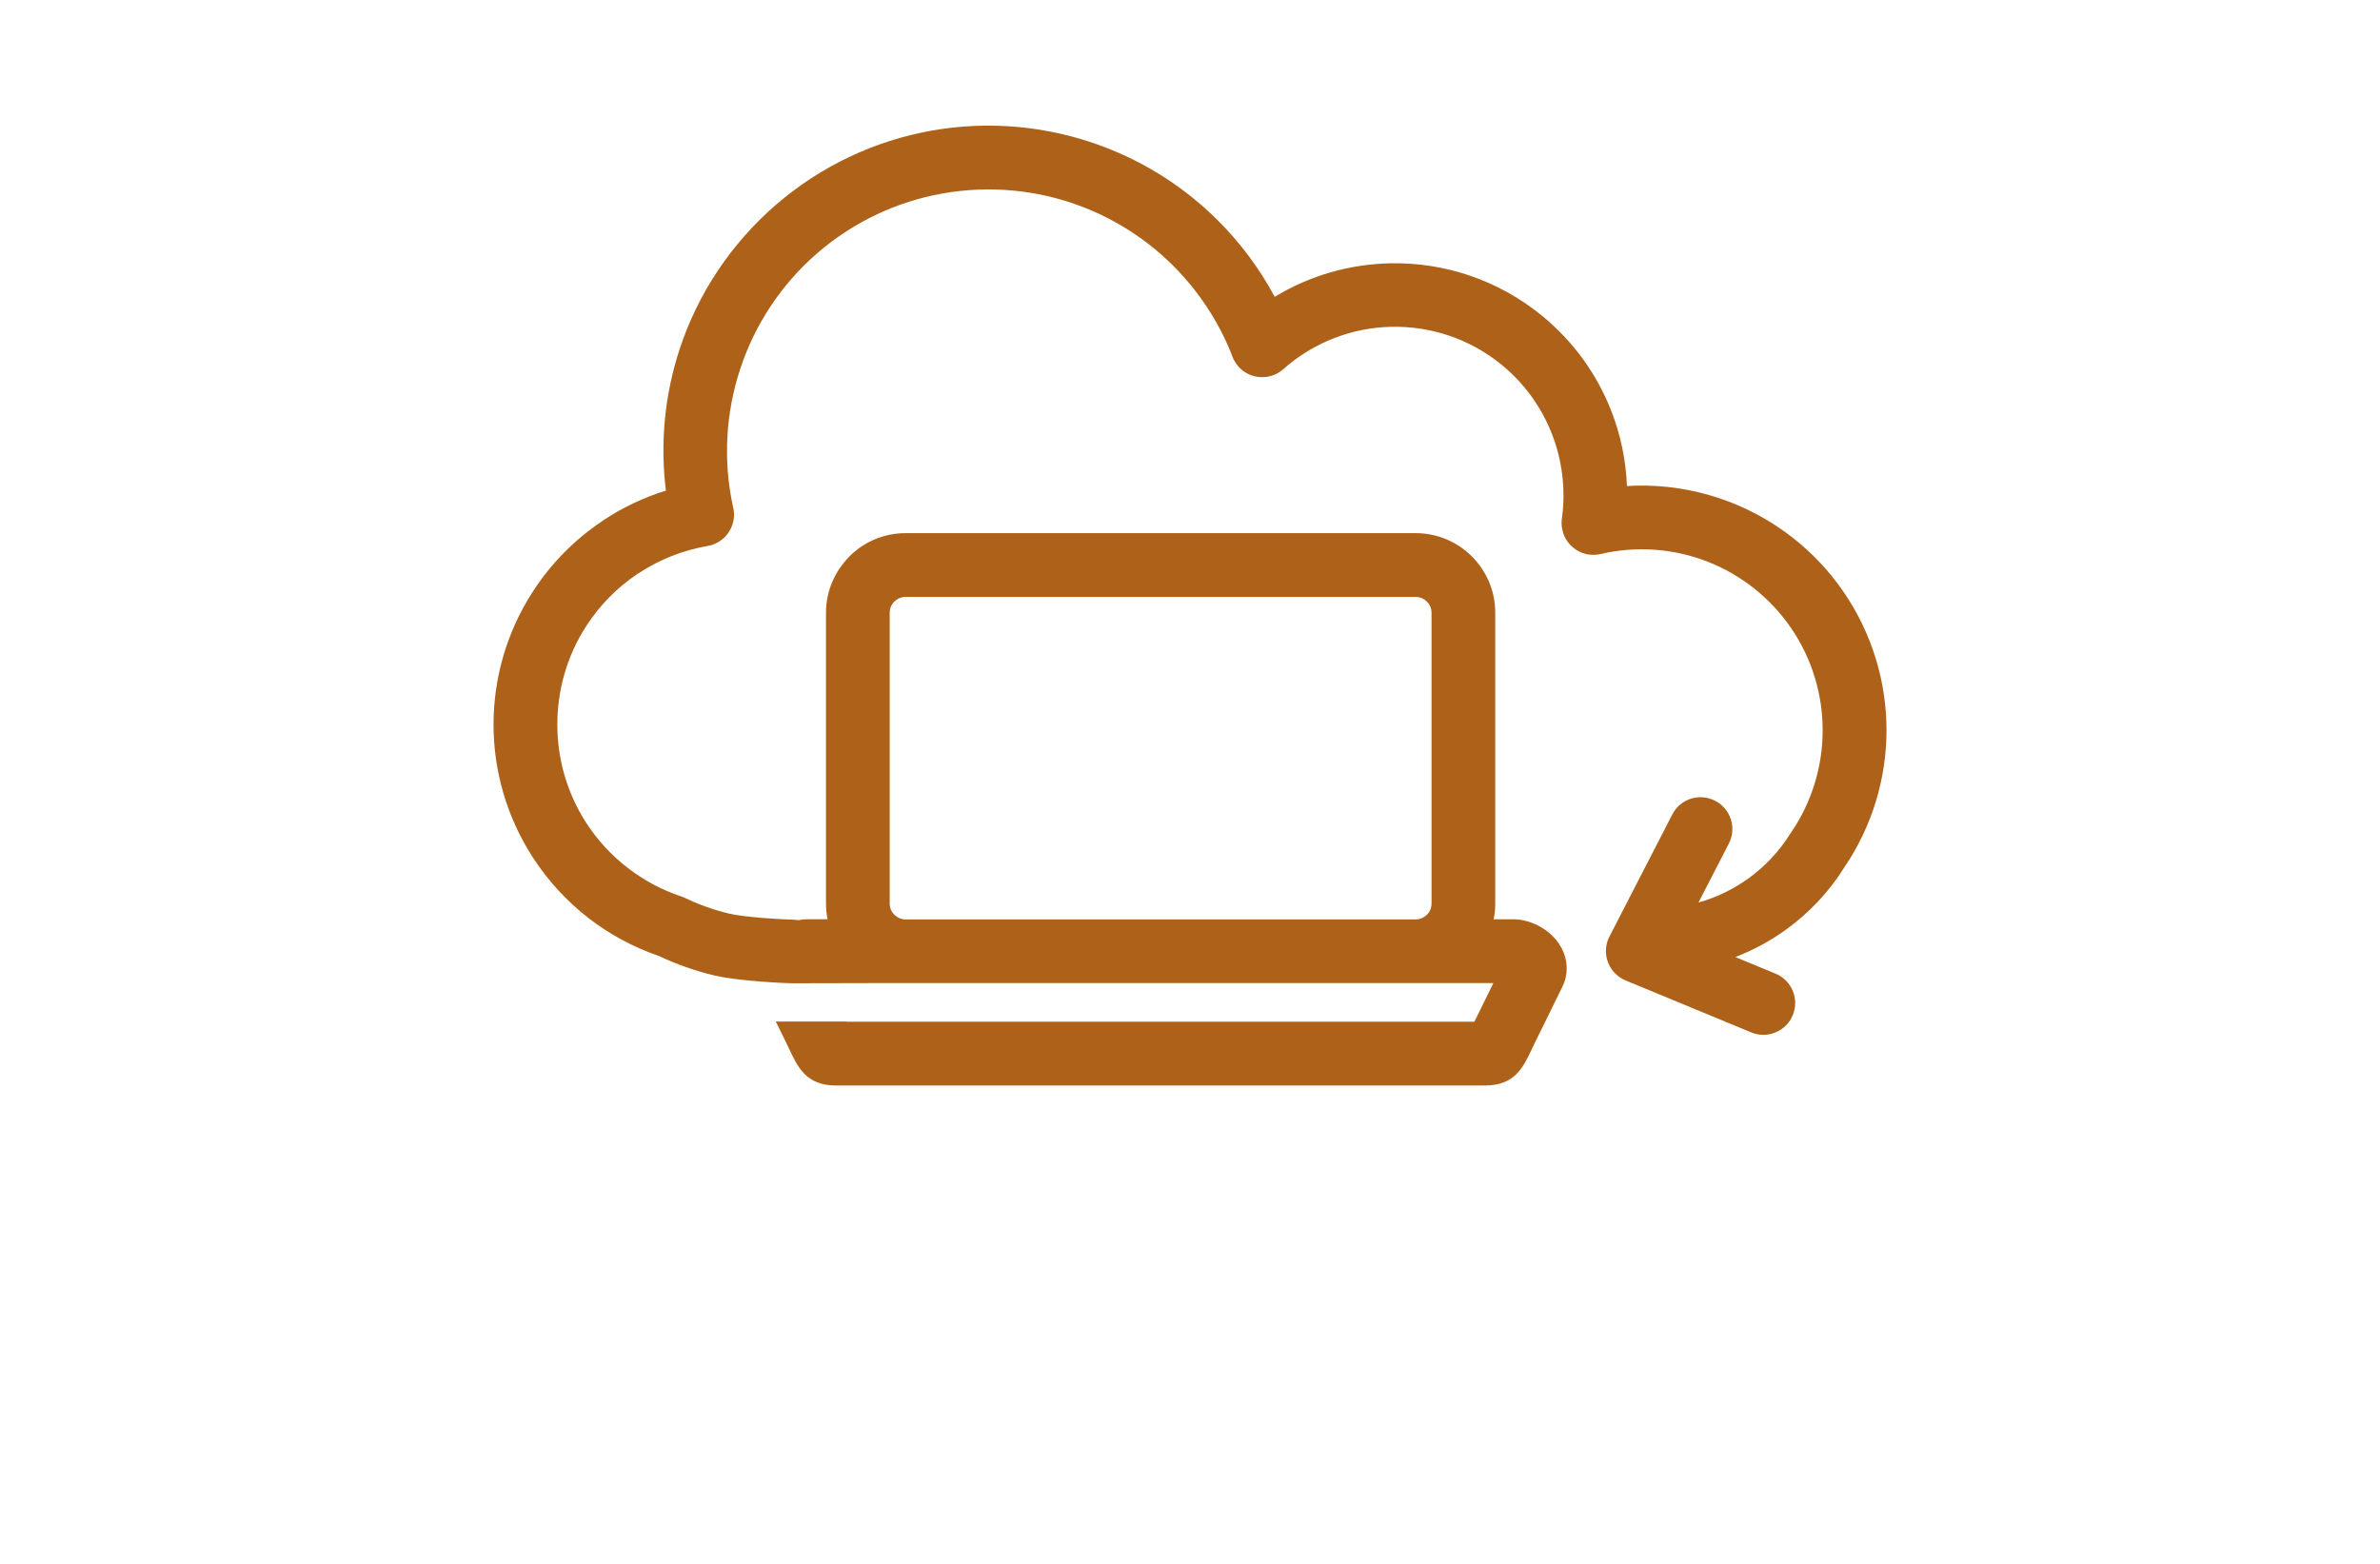 <?xml version="1.0" encoding="utf-8"?>
<!-- Generator: Adobe Illustrator 27.8.1, SVG Export Plug-In . SVG Version: 6.00 Build 0)  -->
<svg version="1.1" id="Layer_1" xmlns="http://www.w3.org/2000/svg" xmlns:xlink="http://www.w3.org/1999/xlink" x="0px" y="0px"
	 viewBox="0 0 350 230" style="enable-background:new 0 0 350 230;" xml:space="preserve">
<style type="text/css">
	.st0{fill:#005868;}
	.st1{fill:#FF0087;}
	.st2{fill:#002F44;}
	.st3{fill:#FC9500;}
	.st4{fill:#003144;}
	.st5{fill:#00AAFF;}
	.st6{fill:#00FFE6;}
	.st7{fill:#F46CFF;}
	.st8{fill:#0043FF;}
	.st9{fill:#977D00;}
	.st10{fill-rule:evenodd;clip-rule:evenodd;fill:#5BB200;}
	.st11{fill-rule:evenodd;clip-rule:evenodd;fill:#747C04;}
	.st12{fill:#735500;}
	.st13{fill:#4D0600;}
	.st14{fill-rule:evenodd;clip-rule:evenodd;fill:#FF0074;}
	.st15{fill-rule:evenodd;clip-rule:evenodd;fill:#004972;}
	.st16{fill:#FFDB43;}
	.st17{fill:#34A853;}
	.st18{fill:#4285F4;}
	.st19{fill-rule:evenodd;clip-rule:evenodd;fill:#C2C700;}
	.st20{fill-rule:evenodd;clip-rule:evenodd;fill:#FF0062;}
	.st21{fill-rule:evenodd;clip-rule:evenodd;fill:#C44600;}
	.st22{fill:#02D3BE;}
	.st23{fill:#D3B900;}
	.st24{fill:#0055FF;}
	.st25{fill:#D17315;}
	.st26{fill:#9E580B;}
	.st27{fill:url(#SVGID_1_);}
	.st28{fill:#05ADFC;}
	.st29{fill:#F1F9C2;}
	.st30{fill-rule:evenodd;clip-rule:evenodd;fill:#282000;}
	.st31{fill:#414042;}
	.st32{fill:#002E96;}
	.st33{fill:#231F20;}
	.st34{fill:#FFE01A;}
	.st35{fill:#1C87AE;}
	.st36{fill-rule:evenodd;clip-rule:evenodd;fill:#231F20;}
	.st37{fill-rule:evenodd;clip-rule:evenodd;fill:#AE6219;}
	.st38{fill-rule:evenodd;clip-rule:evenodd;fill:#ED1B2D;}
	.st39{fill-rule:evenodd;clip-rule:evenodd;fill:#FFFFFF;}
	.st40{fill:#2581D1;}
	.st41{fill:#1581B7;}
	.st42{fill:#282828;}
	.st43{fill-rule:evenodd;clip-rule:evenodd;fill:#011F4B;}
	.st44{fill-rule:evenodd;clip-rule:evenodd;fill:#005B96;}
	.st45{fill-rule:evenodd;clip-rule:evenodd;fill:#00BFFF;}
	.st46{fill-rule:evenodd;clip-rule:evenodd;fill:#D3DEE4;}
	.st47{fill-rule:evenodd;clip-rule:evenodd;fill:#E3EDF1;}
	.st48{fill:#00235A;}
	.st49{fill:#003076;}
	.st50{fill:#AE6219;}
	.st51{fill:#00BDFF;}
	.st52{display:none;fill:url(#SVGID_00000173855483617989479310000005838431467437526913_);}
	.st53{fill:none;}
	.st54{fill:#011F4B;}
	.st55{fill:#FFFFFF;}
	.st56{fill-rule:evenodd;clip-rule:evenodd;fill:#F39C12;}
	.st57{fill-rule:evenodd;clip-rule:evenodd;fill:#1297E0;}
	.st58{fill-rule:evenodd;clip-rule:evenodd;fill:#CC7C09;}
	.st59{fill-rule:evenodd;clip-rule:evenodd;fill:#19B5FE;}
	.st60{fill:#EA3560;}
	.st61{fill:#C7E7FF;}
	.st62{fill:#002D4F;}
	.st63{fill:#3382D1;}
</style>
<path class="st50" d="M208.19,87.79h-75.02c-0.63,0-1.21,0.26-1.64,0.69h-0.02c-0.41,0.41-0.67,0.99-0.67,1.64v42.77
	c0,0.65,0.26,1.22,0.67,1.64h0.02c0.42,0.42,1,0.69,1.64,0.69h75.02c0.63,0,1.21-0.26,1.64-0.69h0.02c0.41-0.41,0.67-0.99,0.67-1.64
	V90.11c0-0.63-0.26-1.21-0.69-1.64C209.4,88.05,208.82,87.79,208.19,87.79 M107.76,74.37c0.05,0.17,0.09,0.35,0.12,0.53
	c0.43,2.55-1.28,4.97-3.83,5.4c-3.63,0.63-7.09,2-10.14,4.01l-0.24,0.15c-2.91,1.96-5.46,4.53-7.45,7.6
	c-2.84,4.39-4.26,9.43-4.26,14.49c0,5.05,1.42,10.1,4.26,14.48c1.66,2.56,3.72,4.78,6.05,6.58c2.39,1.85,5.06,3.28,7.89,4.22
	c0.19,0.06,0.37,0.14,0.55,0.22c2.06,0.99,4.23,1.76,6.45,2.3c2.22,0.54,7.25,0.85,9.54,0.91c0.24,0.01,0.47,0.03,0.69,0.07
	c0.46-0.09,0.93-0.14,1.39-0.14h2.92c-0.15-0.75-0.23-1.53-0.23-2.32V90.11c0-3.21,1.32-6.13,3.44-8.26l-0.01-0.01
	c2.12-2.12,5.05-3.43,8.27-3.43h75.02c3.22,0,6.15,1.31,8.27,3.43c2.12,2.12,3.43,5.04,3.43,8.27v42.77c0,0.79-0.08,1.57-0.23,2.32
	h2.92c1.16,0,2.39,0.32,3.48,0.86c1.05,0.51,2.02,1.26,2.76,2.15c0.98,1.19,1.58,2.63,1.58,4.22c0,0.9-0.2,1.82-0.66,2.74
	l-4.23,8.61v0.02l-0.23,0.48c-1.31,2.77-2.54,5.37-6.94,5.37h-95.34c-4.4,0-5.63-2.6-6.94-5.37c-0.22-0.46-0.06-0.15-0.23-0.5
	l-1.74-3.54h10.41l0.01,0.03h92.31l0.29-0.61l0.01,0l2.5-5.08h-89.01l-13.91,0.03c-0.09,0-0.18,0-0.27,0
	c-2.95-0.08-8.64-0.48-11.48-1.17c-2.76-0.67-5.45-1.62-8.04-2.84c-3.74-1.28-7.25-3.17-10.36-5.58c-3.15-2.44-5.93-5.43-8.17-8.89
	c-3.87-5.97-5.8-12.78-5.8-19.58c0-6.79,1.93-13.61,5.8-19.58c2.68-4.14,6.14-7.61,10.11-10.28l0.26-0.19
	c2.84-1.88,5.93-3.34,9.18-4.35c-0.88-7.11-0.15-14.22,2.03-20.84c2.65-8.04,7.45-15.38,14.1-21.15c6.65-5.76,14.6-9.47,22.94-10.95
	c8.32-1.48,17.06-0.75,25.28,2.36c6.41,2.42,12.09,6.14,16.79,10.81c3.33,3.31,6.16,7.11,8.39,11.27
	c5.23-3.17,11.12-4.82,17.05-4.93c7.87-0.15,15.8,2.42,22.28,7.73c4.66,3.82,8.08,8.65,10.15,13.94c1.39,3.54,2.17,7.29,2.32,11.09
	c5.23-0.32,10.42,0.52,15.21,2.38c6.62,2.57,12.48,7.1,16.67,13.22c4.19,6.13,6.29,13.22,6.29,20.31c0,7.03-2.07,14.07-6.2,20.17
	c-2.27,3.63-5.22,6.75-8.65,9.21c-2.27,1.63-4.75,2.97-7.38,3.98l5.9,2.44c2.39,0.98,3.53,3.71,2.55,6.1
	c-0.98,2.39-3.71,3.53-6.1,2.55l-18.3-7.57c-1.39-0.51-2.52-1.66-2.93-3.21c-0.31-1.19-0.14-2.39,0.4-3.39l9.21-17.89
	c1.18-2.3,4-3.2,6.3-2.01c2.3,1.18,3.2,4,2.01,6.3l-4.46,8.66c2.65-0.74,5.13-1.95,7.34-3.54c2.43-1.75,4.54-3.99,6.17-6.6
	l0.11-0.16c3.09-4.52,4.64-9.78,4.64-15.03c0-5.26-1.55-10.51-4.64-15.03c-3.1-4.53-7.43-7.88-12.31-9.78
	c-4.89-1.9-10.35-2.36-15.7-1.11c-2.52,0.59-5.04-0.98-5.62-3.5c-0.15-0.65-0.16-1.3-0.05-1.91c0.54-4.15,0.02-8.38-1.5-12.27
	c-1.51-3.85-3.98-7.36-7.36-10.13c-4.7-3.86-10.47-5.72-16.2-5.61c-5.71,0.11-11.39,2.2-15.95,6.24c-1.93,1.71-4.88,1.53-6.59-0.4
	c-0.43-0.49-0.74-1.04-0.93-1.61c-1.95-4.98-4.93-9.5-8.71-13.26c-3.77-3.75-8.34-6.74-13.49-8.69c-6.6-2.5-13.64-3.08-20.37-1.89
	c-6.71,1.19-13.1,4.17-18.44,8.79c-5.33,4.62-9.18,10.52-11.32,17.01C106.75,60.65,106.31,67.58,107.76,74.37z"/>
</svg>
